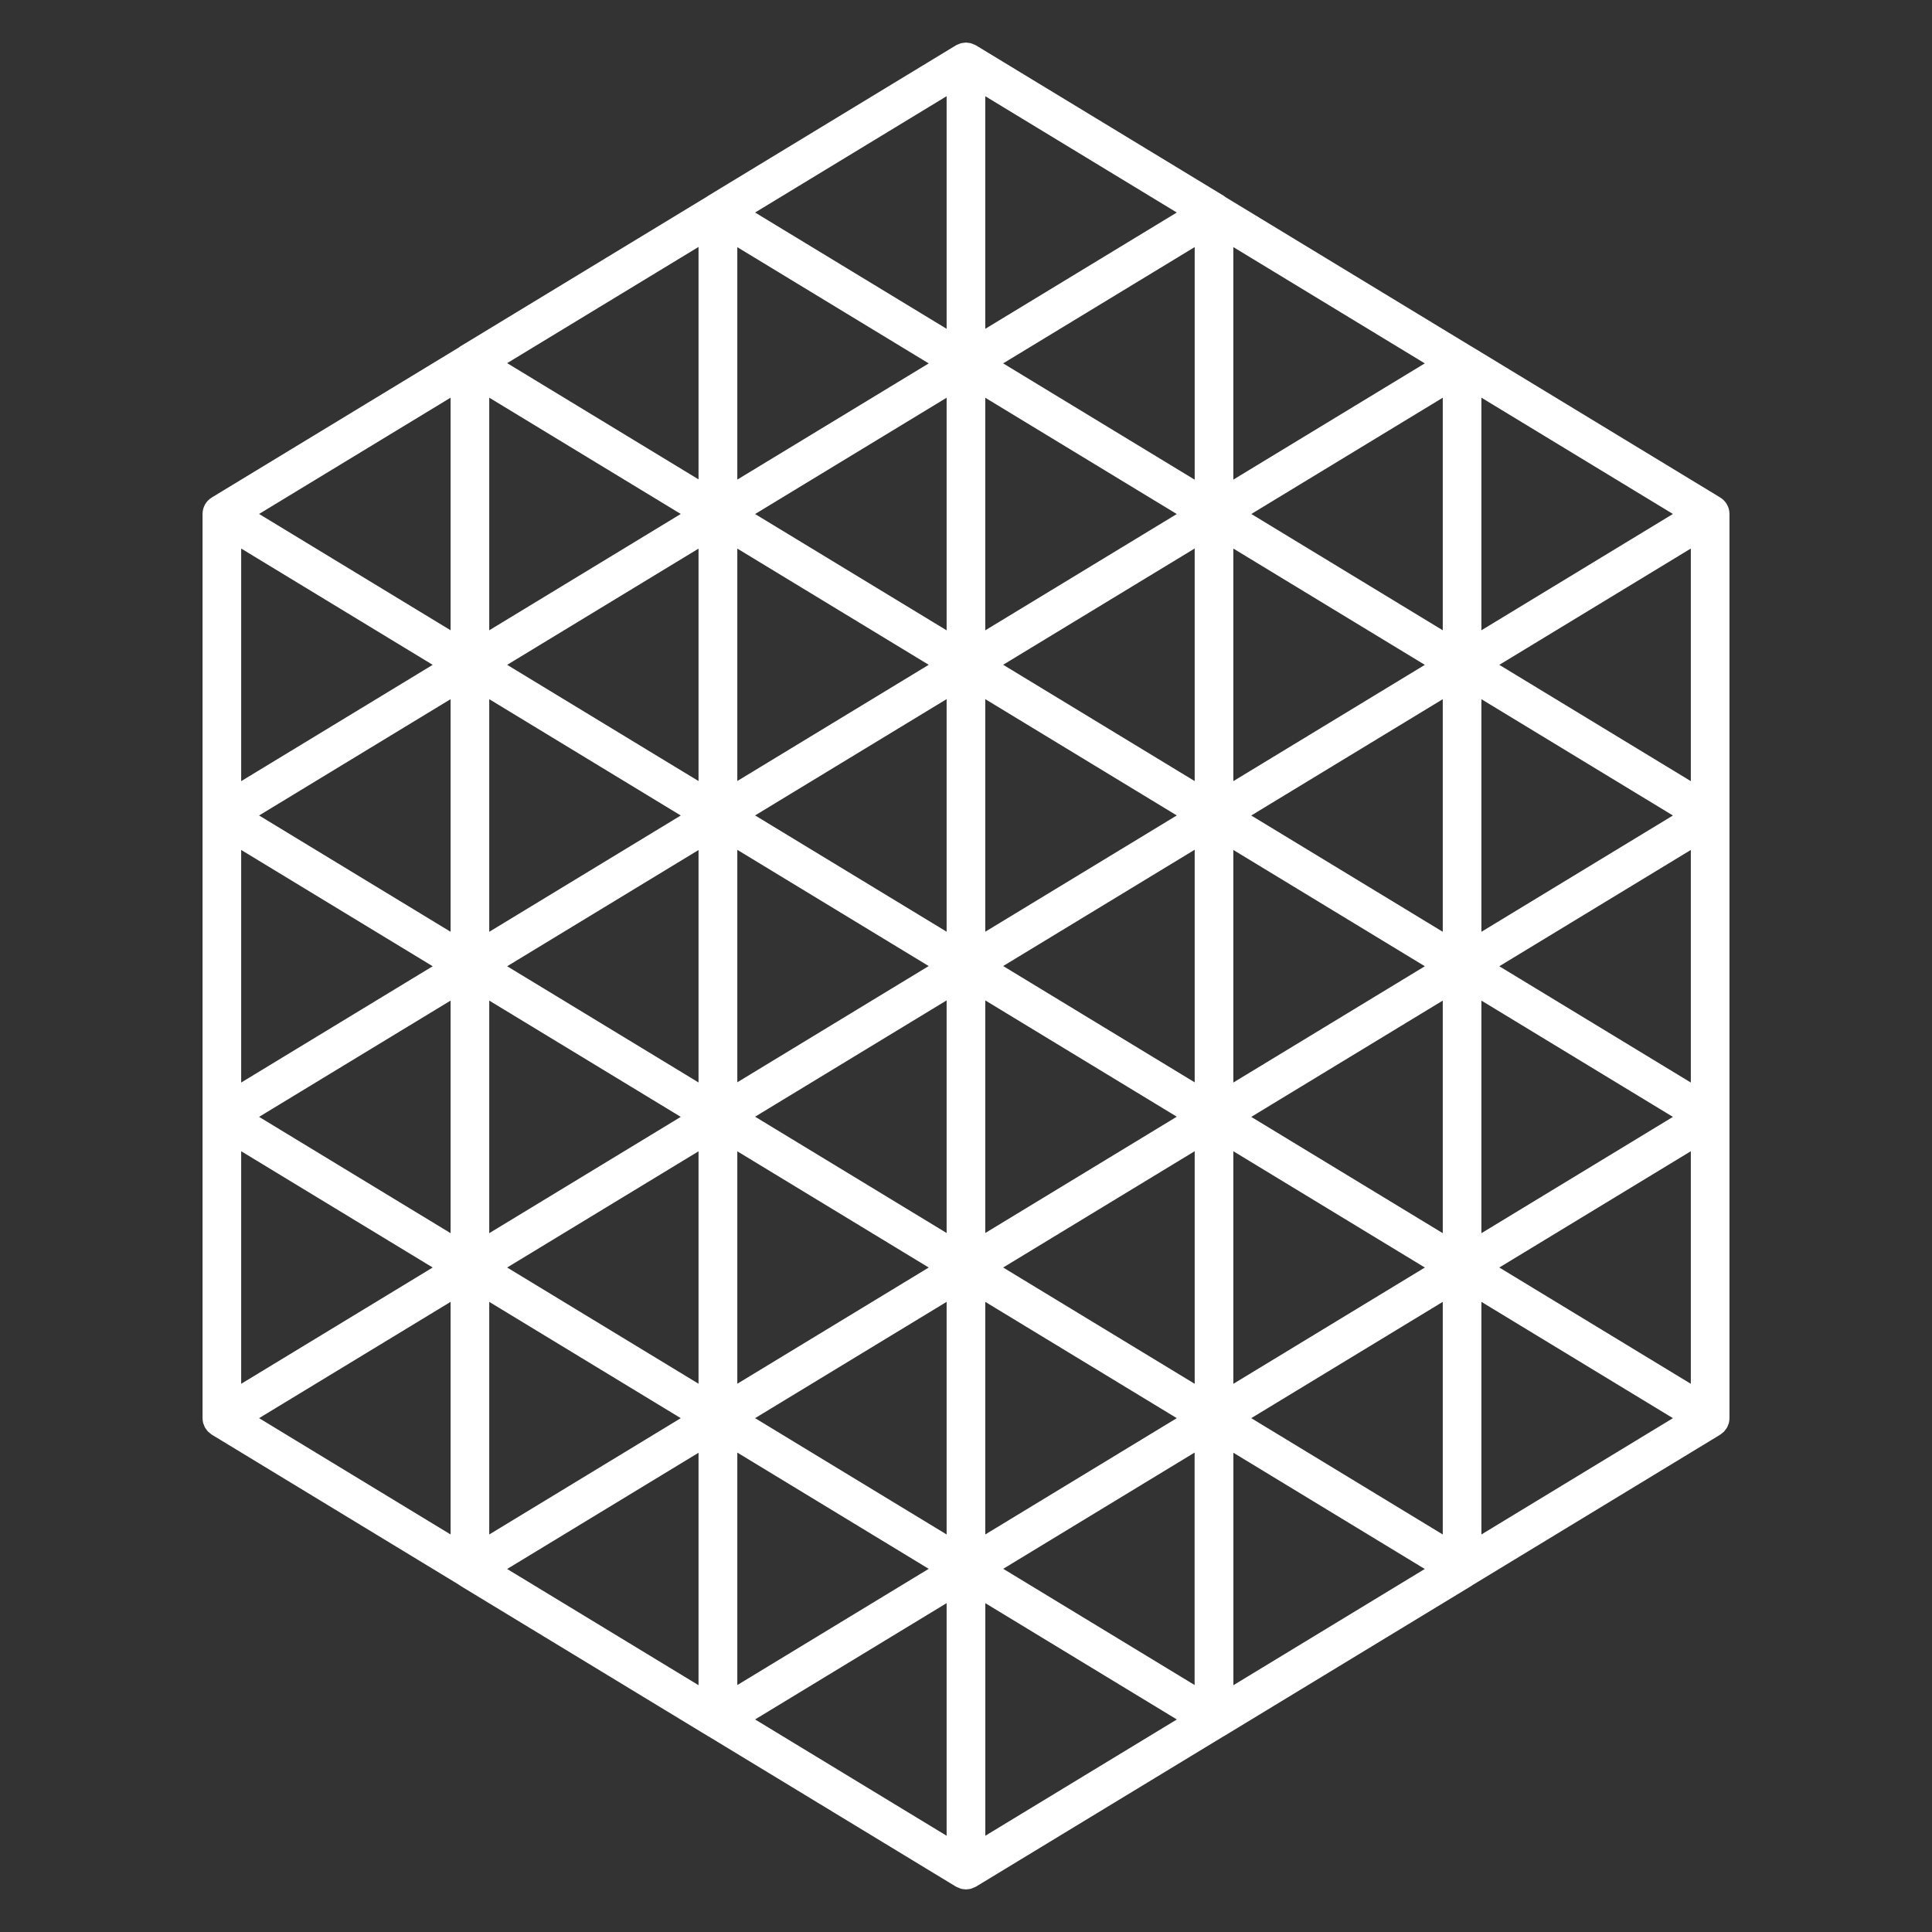 <svg xmlns="http://www.w3.org/2000/svg" xmlns:xlink="http://www.w3.org/1999/xlink" version="1.1" id="Layer_1" x="0px" y="0px" width="100px" height="100px" viewBox="0 0 100 100" enable-background="new 0 0 100 100" xml:space="preserve">
<rect x="0" y="0" width="100" height="100" fill="#333333" stroke="none"/>
<path fill="#ffffff" d="M89.517,26.603c0-0.35-0.183-0.673-0.481-0.854l-12.84-7.797c-0.005-0.003-0.01-0.004-0.015-0.007  s-0.009-0.007-0.014-0.01c-0.003-0.002-0.007-0.003-0.011-0.005l-12.737-7.734c-0.021-0.017-0.039-0.036-0.062-0.051L50.516,2.348  c-0.005-0.003-0.01-0.004-0.015-0.006c-0.005-0.003-0.009-0.008-0.014-0.011c-0.035-0.02-0.073-0.028-0.109-0.043  c-0.041-0.018-0.08-0.038-0.123-0.05c-0.041-0.011-0.083-0.013-0.125-0.018c-0.044-0.007-0.088-0.016-0.133-0.016  s-0.088,0.009-0.133,0.016c-0.042,0.005-0.084,0.007-0.125,0.019c-0.042,0.011-0.082,0.031-0.123,0.048  c-0.036,0.016-0.074,0.024-0.109,0.044c-0.006,0.003-0.01,0.008-0.015,0.011s-0.01,0.003-0.015,0.006l-12.84,7.797  c-0.008,0.005-0.014,0.013-0.021,0.018l-12.812,7.779c-0.018,0.011-0.031,0.026-0.048,0.039l-12.792,7.768  c-0.299,0.182-0.48,0.505-0.48,0.854c0,0.002,0.001,0.004,0.001,0.007c0,0.002-0.001,0.004-0.001,0.006V42.21  c0,0.001,0,0.002,0,0.003s0,0.002,0,0.003V57.81v15.594c0,0.089,0.012,0.176,0.034,0.26c0.007,0.025,0.021,0.049,0.03,0.074  c0.021,0.056,0.039,0.112,0.069,0.164c0.015,0.026,0.036,0.048,0.054,0.073c0.032,0.045,0.063,0.091,0.103,0.131  c0.024,0.024,0.054,0.042,0.08,0.064c0.036,0.029,0.069,0.063,0.11,0.088l12.794,7.77c0.017,0.012,0.029,0.026,0.046,0.037  l12.841,7.797c0.008,0.005,0.018,0.007,0.026,0.012l12.807,7.776c0.008,0.005,0.017,0.006,0.024,0.011  c0.003,0.001,0.005,0.004,0.008,0.006c0.03,0.017,0.062,0.024,0.093,0.037c0.047,0.021,0.092,0.044,0.141,0.058  c0.065,0.018,0.133,0.023,0.201,0.027c0.018,0.001,0.034,0.007,0.053,0.007h0.001c0.001,0,0.002,0,0.002,0  c0.018,0,0.035-0.006,0.053-0.007c0.068-0.004,0.136-0.01,0.201-0.027c0.048-0.013,0.091-0.036,0.137-0.056  c0.031-0.014,0.065-0.021,0.097-0.039c0.003-0.002,0.005-0.005,0.009-0.007c0.007-0.004,0.016-0.006,0.022-0.01l12.807-7.776  c0.008-0.005,0.018-0.007,0.026-0.012l12.84-7.797c0.012-0.007,0.02-0.018,0.03-0.024l12.814-7.782  c0.042-0.025,0.075-0.059,0.112-0.09c0.025-0.021,0.055-0.039,0.078-0.062c0.037-0.037,0.065-0.081,0.096-0.124  c0.021-0.027,0.044-0.052,0.061-0.081c0.027-0.048,0.045-0.1,0.064-0.151c0.011-0.029,0.026-0.056,0.035-0.086  c0.021-0.084,0.034-0.171,0.034-0.26V57.81V42.216c0-0.001,0-0.002,0-0.003s0-0.002,0-0.003V26.615c0-0.002-0.001-0.004-0.001-0.006  C89.516,26.606,89.517,26.604,89.517,26.603z M87.517,59.587v12.039l-9.913-6.02L87.517,59.587z M22.396,65.606l-9.913,6.02V59.587  L22.396,65.606z M14.039,39.487l-1.556,0.945v-12.04l9.913,6.02L14.039,39.487z M86.59,57.81l-9.913,6.02V51.79l9.541,5.794  L86.59,57.81z M17.125,55.553l6.198-3.763v12.039l-9.913-6.02L17.125,55.553z M60.91,73.403l-9.913,6.021v-12.04L60.91,73.403z   M48.997,79.424l-9.914-6.021l9.914-6.02V79.424z M26.25,34.412l9.906-6.016v12.031l-0.799-0.484L26.25,34.412z M72.914,34.92  l-9.077,5.512V28.393l9.913,6.02L72.914,34.92z M60.91,57.8l-9.913,6.021V51.78l3.091,1.877L60.91,57.8z M48.997,63.82L39.083,57.8  l9.914-6.02V63.82z M39.083,42.206l9.914-6.02v12.039L39.083,42.206z M38.163,40.425V28.394l9.907,6.016L38.163,40.425z   M38.163,56.019V43.987l9.906,6.016l-2.52,1.53L38.163,56.019z M50.997,48.226V36.187l9.913,6.02l-1.999,1.214L50.997,48.226z   M61.837,40.429l-9.914-6.021l9.914-6.019V40.429z M26.25,50.013l9.906-6.016v12.031l-7.968-4.839L26.25,50.013z M38.163,59.591  l9.907,6.016l-9.907,6.016V59.591z M61.837,56.022l-6.183-3.754l-3.73-2.266l6.536-3.969l3.377-2.051V56.022z M64.764,42.21  l9.913-6.02v12.039L64.764,42.21z M48.997,32.626l-9.914-6.02l9.914-6.02V32.626z M25.323,36.189l9.913,6.021l-9.913,6.02V36.189z   M25.323,51.79l6.285,3.816l3.628,2.203l-9.913,6.02V51.79z M36.156,59.591v12.031l-9.906-6.016L36.156,59.591z M61.837,71.626  l-9.914-6.02l9.914-6.02V71.626z M63.837,59.587l9.913,6.02l-9.913,6.02V59.587z M63.837,56.032V43.993l9.913,6.02l-9.508,5.773  L63.837,56.032z M76.677,36.19l9.913,6.02l-9.913,6.02V36.19z M61.837,24.829l-3.377-2.051l-6.537-3.97l9.914-6.02V24.829z   M60.91,26.606l-9.913,6.02V20.587l7.914,4.806L60.91,26.606z M38.163,24.824V12.793l9.907,6.017L38.163,24.824z M23.323,48.229  l-9.913-6.02l9.913-6.021V48.229z M64.764,57.81l0.372-0.226l9.541-5.794v12.039L64.764,57.81z M25.323,20.583l9.913,6.02  l-9.913,6.021V20.583z M12.483,56.032V43.993l9.913,6.02l-1.412,0.857L12.483,56.032z M25.323,67.384l9.913,6.02l-9.913,6.021  V67.384z M38.163,75.185l9.907,6.017l-9.907,6.016V75.185z M61.833,87.217l-9.906-6.016l9.906-6.017V87.217z M74.677,67.384v12.04  l-9.913-6.021L74.677,67.384z M77.604,50.013l9.913-6.02v12.039l-0.405-0.246L77.604,50.013z M87.517,40.432l-9.077-5.512  l-0.836-0.508l9.913-6.02V40.432z M74.677,32.623l-9.909-6.019l9.909-6.018V32.623z M63.837,24.825V12.789l9.91,6.019L63.837,24.825  z M76.677,32.623v-12.04l9.913,6.02L76.677,32.623z M50.997,4.979L60.91,11l-9.913,6.02V4.979z M48.997,4.979v12.04L39.083,11  L48.997,4.979z M36.156,12.781v12.031l-9.906-6.016L36.156,12.781z M23.323,20.583v12.04l-9.913-6.021L23.323,20.583z   M23.323,67.384v12.04l-9.913-6.021L23.323,67.384z M36.156,75.194v12.031L26.25,81.21L36.156,75.194z M48.997,95.018l-9.914-6.02  l9.914-6.02V95.018z M51,95.018V82.979l9.913,6.02L51,95.018z M63.84,87.226V75.194l9.906,6.016L63.84,87.226z M76.677,79.424  v-12.04l9.913,6.02L76.677,79.424z"/>
</svg>
